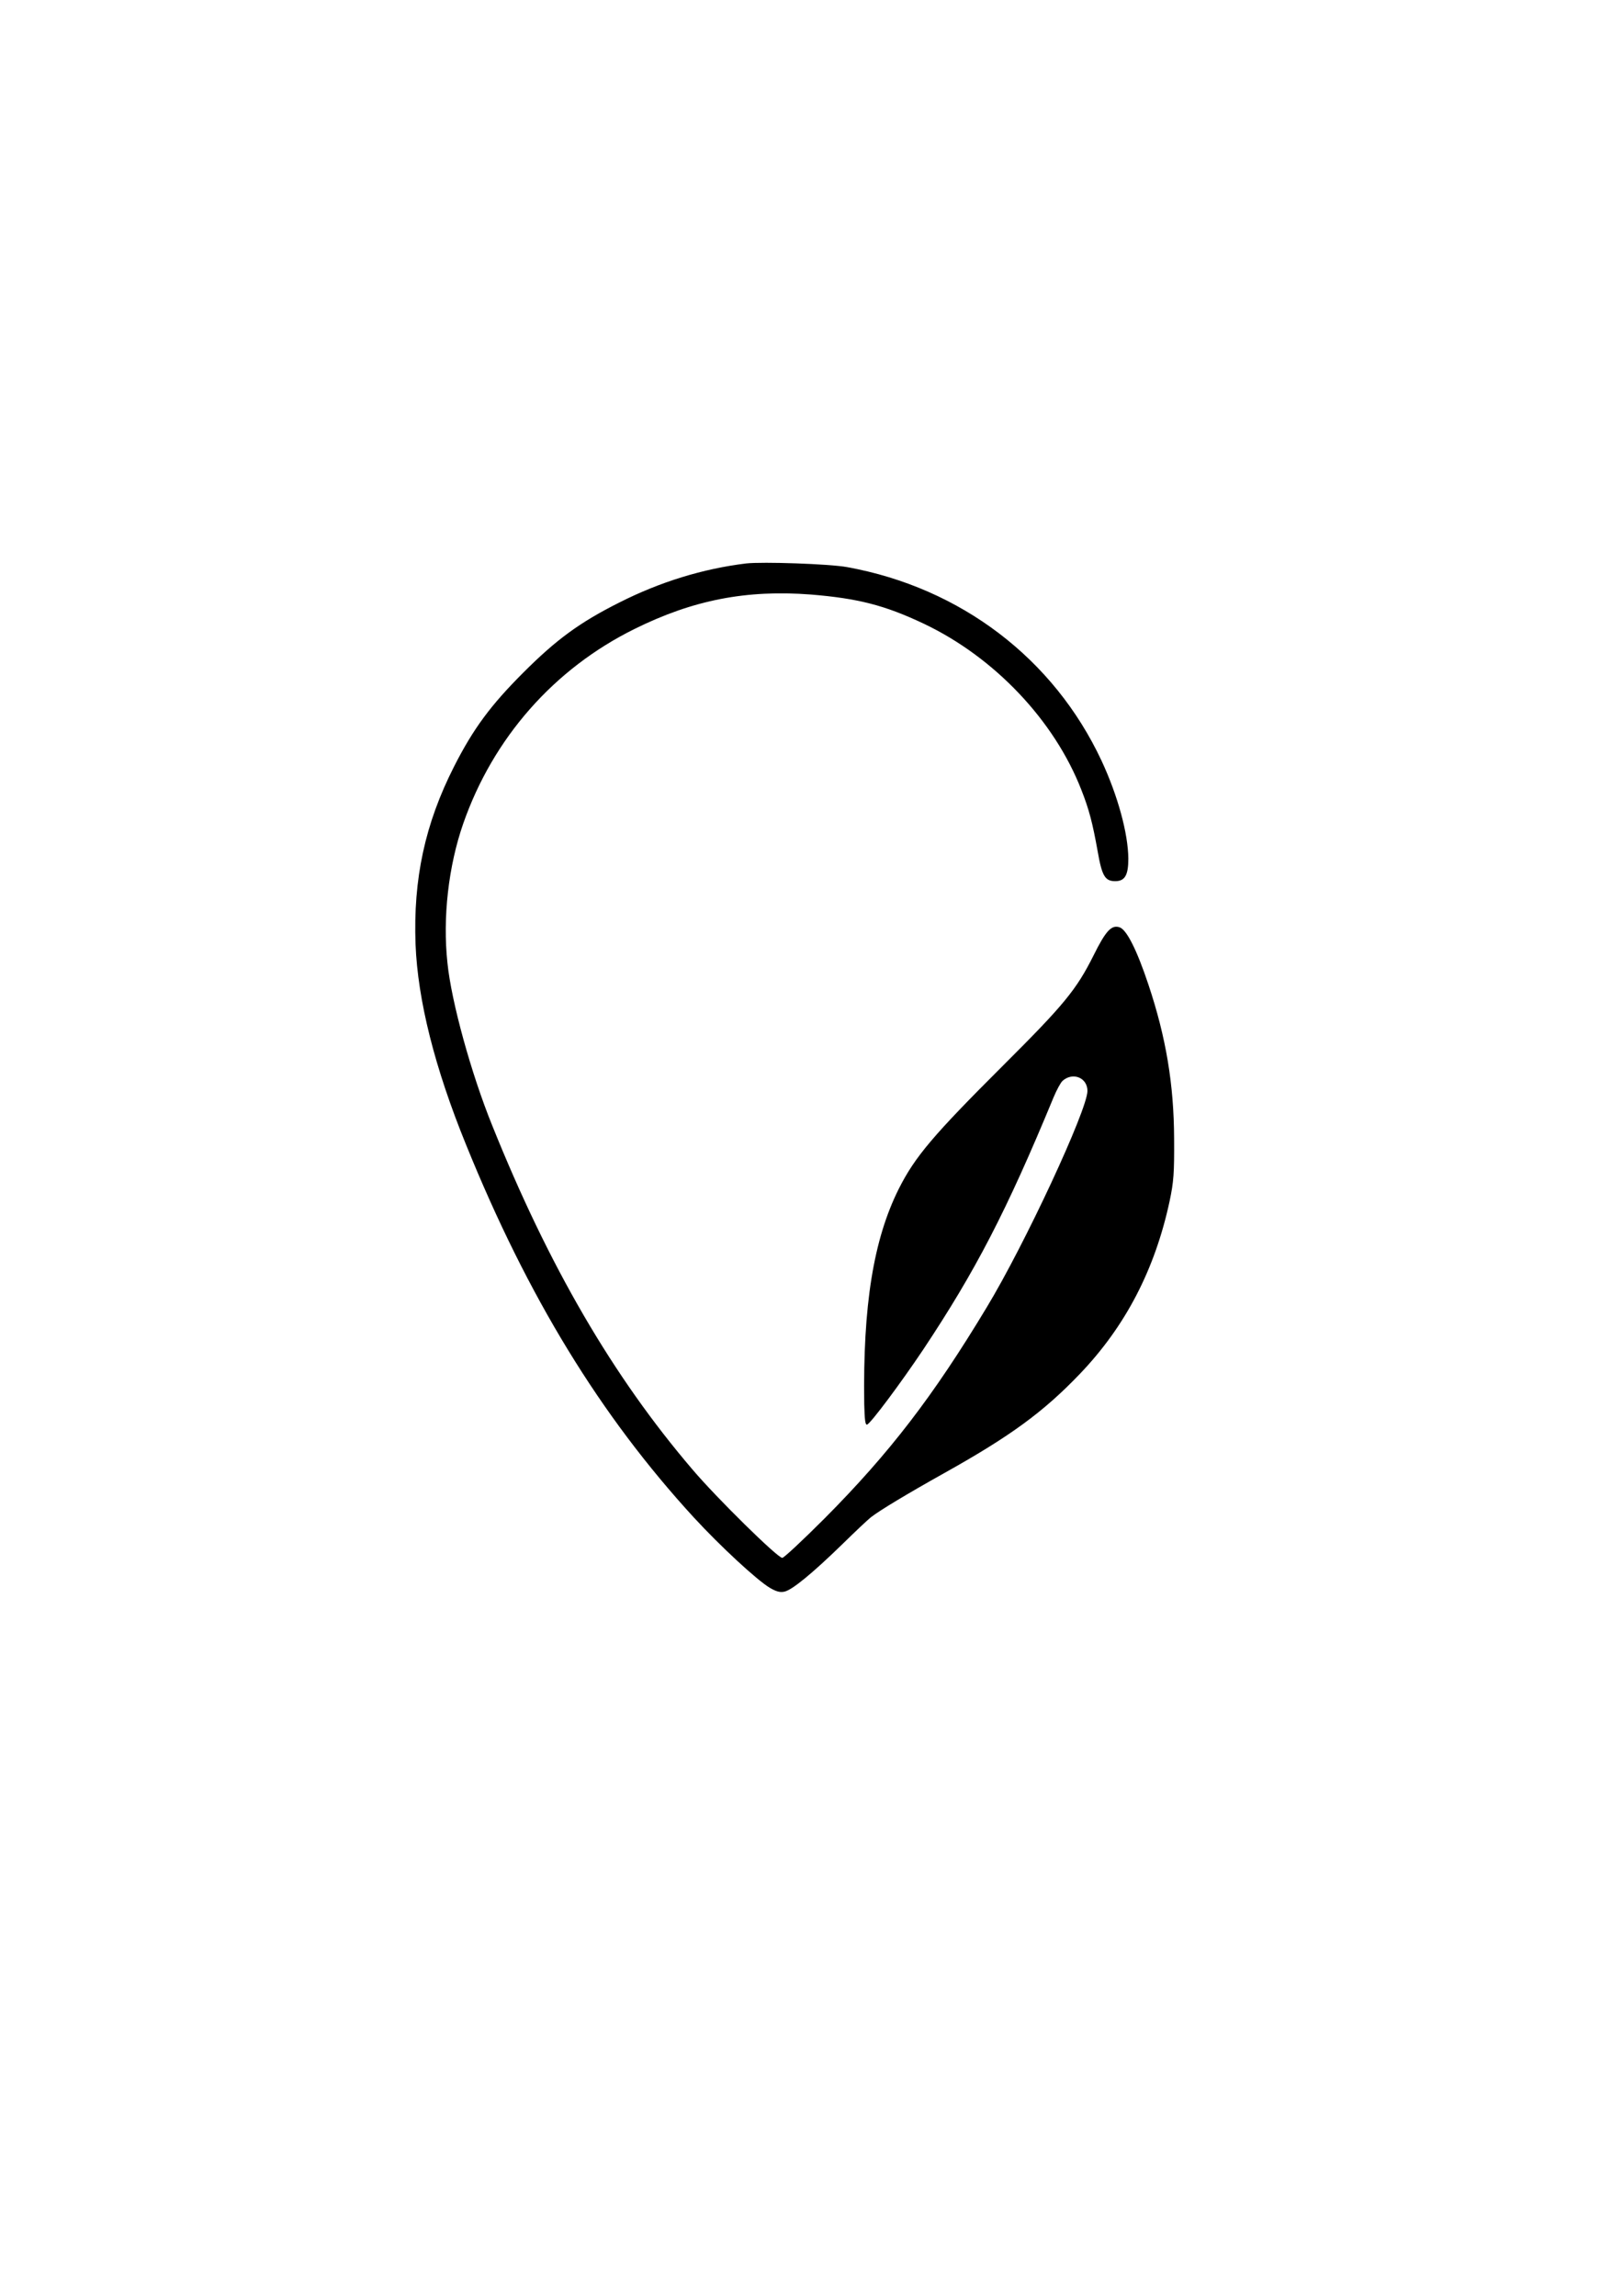 <?xml version="1.0" encoding="UTF-8" standalone="no"?>
<svg
   version="1.0"
   width="794pt"
   height="1123pt"
   viewBox="0 0 794 1123"
   preserveAspectRatio="xMidYMid meet"
   id="svg1198"
   sodipodi:docname="layers"
   inkscape:version="1.2.1 (0f2f062aeb, 2022-09-21, custom)"
   xmlns:inkscape="http://www.inkscape.org/namespaces/inkscape"
   xmlns:sodipodi="http://sodipodi.sourceforge.net/DTD/sodipodi-0.dtd"
   xmlns="http://www.w3.org/2000/svg"
   xmlns:svg="http://www.w3.org/2000/svg">
  <defs
     id="defs1202" />
  <sodipodi:namedview
     id="namedview1200"
     pagecolor="#ffffff"
     bordercolor="#000000"
     borderopacity="0.25"
     inkscape:showpageshadow="2"
     inkscape:pageopacity="0.0"
     inkscape:pagecheckerboard="0"
     inkscape:deskcolor="#d1d1d1"
     inkscape:document-units="pt"
     showgrid="false"
     inkscape:zoom="0.30654497"
     inkscape:cx="419.18809"
     inkscape:cy="725.83152"
     inkscape:window-width="1366"
     inkscape:window-height="697"
     inkscape:window-x="0"
     inkscape:window-y="0"
     inkscape:window-maximized="1"
     inkscape:current-layer="layer3" />
  <g
     inkscape:groupmode="layer"
     id="layer2"
     inkscape:label="b"
     style="display:inline">
    <path
       d="m 369.5,381.5 c -13.9,3 -25.6,9.5 -36.1,20 -13.2,13.2 -19.6,28.7 -19.6,48 -0.1,17.6 4.9,31.9 15.4,44.3 13.6,15.9 31.5,24.2 52.6,24.3 12.6,0 20.9,-1.9 32.2,-7.4 6.9,-3.4 10.2,-5.8 17.5,-13.2 7.4,-7.3 9.9,-10.6 13.3,-17.6 5,-10.2 7.2,-19.4 7.2,-30.9 0,-19.3 -6.3,-34.3 -20,-48.1 -7.1,-7.2 -10,-9.4 -18,-13.3 -14.4,-7 -30.5,-9.2 -44.5,-6.1 z m 25.4,15 c 41.8,9.9 56.2,60.8 25.7,91 -21,20.9 -53.7,21.3 -75.4,1.1 -4.9,-4.6 -7.3,-7.9 -11,-15.4 l -4.7,-9.5 v -14.1 -14.1 l 4.3,-8.8 c 11.4,-23.4 36.8,-35.9 61.1,-30.2 z"
       id="path1148"
       style="display:none;fill:#000000;stroke:none;stroke-width:0.1" />
  </g>
  <g
     inkscape:groupmode="layer"
     id="layer3"
     inkscape:label="a">
    <path
       d="m 365,275.6 c -21.2,2.6 -42,9 -62,19.1 -19.5,9.8 -30.8,18.1 -47,34.3 -15.9,15.9 -24.4,27.3 -33.9,46 -14.2,28 -20,54.9 -18.8,87 1.1,27.3 9.3,60.1 24.7,97.9 30.2,74.5 65.7,132.5 111.4,182.3 13,14.1 30.9,30.7 37.3,34.5 3.1,1.8 5,2.3 7.1,1.8 3.7,-0.8 13.5,-8.8 28.2,-23.1 6.3,-6.2 12.7,-12.2 14.1,-13.3 4.4,-3.4 17.5,-11.3 35.9,-21.6 32.4,-18.1 48.5,-29.9 66.3,-48.5 22.3,-23.3 36.7,-51 43.9,-84.5 2,-9.5 2.3,-13.7 2.2,-30.5 -0.1,-26.4 -3.9,-49.5 -12.6,-75.5 -5.6,-16.8 -10.6,-26.7 -14,-27.9 -4,-1.4 -6.8,1.6 -12.8,13.7 -8.4,16.8 -14.5,24.2 -44.1,53.7 -34.4,34.3 -43.3,44.8 -51.2,60.5 -12.4,24.8 -17.6,57.1 -16.9,105.3 0.2,7.6 0.5,10.3 1.4,10 1.8,-0.6 16.4,-20.2 27.4,-36.6 25.6,-38.5 40.8,-67.7 63.8,-123.4 1.5,-3.6 3.5,-7.3 4.4,-8.1 5,-4.5 12.2,-1.6 12.2,4.9 0,9.2 -30.6,75 -49.3,105.9 -26.2,43.5 -47.5,71.2 -79.3,103.2 -10.6,10.6 -19.9,19.3 -20.7,19.3 -2.3,0 -32.1,-29.3 -43.9,-43.2 -39,-45.6 -70.4,-99.6 -98,-168.3 -10.3,-25.4 -20,-60.6 -21.9,-79.5 -2.4,-22.2 0.5,-47.4 7.7,-68.1 14.6,-41.9 44.4,-75.8 83.9,-95.3 28.7,-14.2 54.7,-19.2 86.2,-16.8 23,1.9 36.1,5.2 55.3,14.3 34.5,16.4 63.8,47.3 77,81.2 3.8,9.6 5.5,16.2 8,30.1 2.1,12.1 3.6,14.6 8.6,14.6 4.7,0 6.4,-2.9 6.4,-11 -0.1,-12.3 -5.1,-30.7 -13.1,-47.9 -23.4,-50 -68.9,-84.6 -124.4,-94.7 -8.7,-1.6 -41.5,-2.7 -49.5,-1.8 z"
       id="path1146"
       style="fill:#000000;stroke:none;stroke-width:0.1" />
  </g>
  <g
     inkscape:groupmode="layer"
     id="layer4"
     inkscape:label="c"
     style="display:none">
    <path
       d="m 352.5,578.9 c -3.6,7.2 -9.6,33 -11,48.2 -1.4,14.4 2.9,36.2 10,51.7 9.4,20.2 34.5,49.2 42.6,49.2 6,0 11.4,-18.6 14,-48.5 3.1,-34.9 -4.7,-58.4 -27.5,-82.4 -7.6,-8 -23.2,-21.1 -25.1,-21.1 -0.8,0 -2.1,1.3 -3,2.9 z"
       id="path1150"
       style="fill:#000000;stroke:none;stroke-width:0.1" />
  </g>
</svg>
